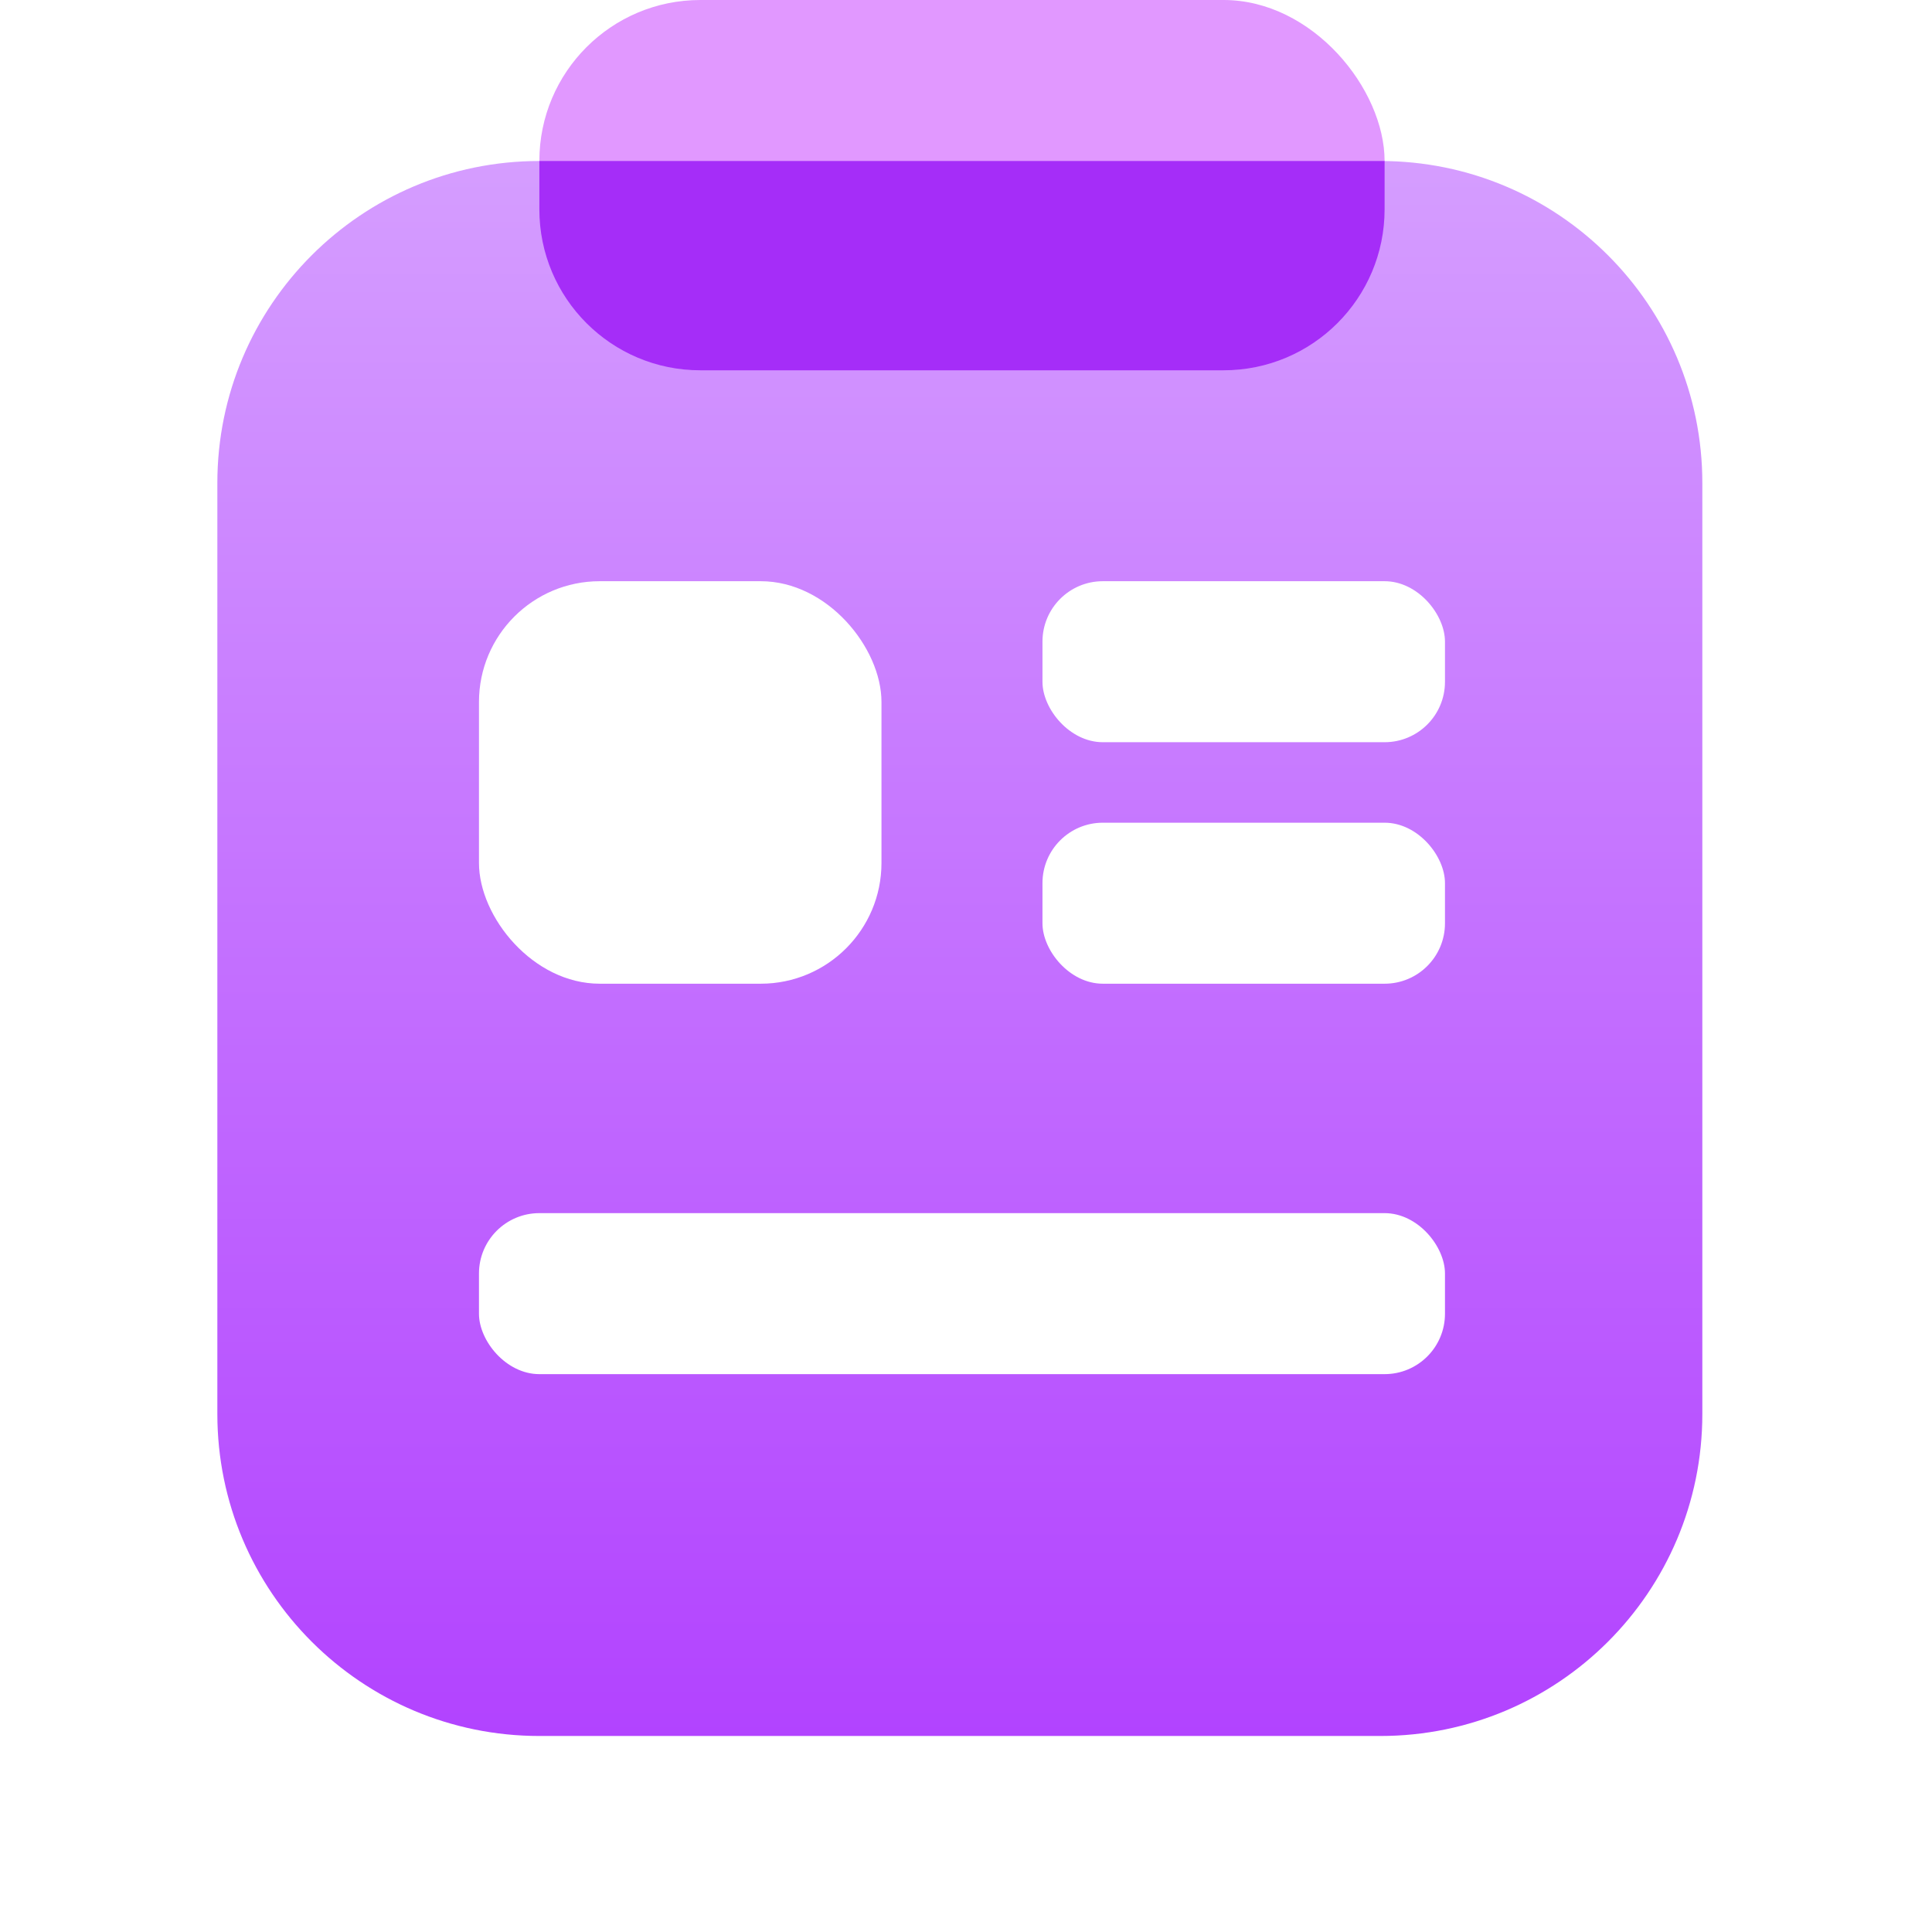<svg xmlns="http://www.w3.org/2000/svg" width="24" height="24" viewBox="0 0 24 24" fill="none">
  <g filter="url(#filter0_b_13_1213)">
    <path fill-rule="evenodd" clip-rule="evenodd" d="M2.7 6C2.7 3.791 4.491 2 6.7 2H17.147C19.356 2 21.147 3.791 21.147 6V17.565C21.147 19.774 19.356 21.565 17.147 21.565H6.7C4.491 21.565 2.7 19.774 2.7 17.565V6Z" fill="url(#paint0_linear_13_1213)"/>
  </g>
  <rect x="5.95" y="7.22" width="5" height="5" rx="1.5" fill="white"/>
  <rect x="12.95" y="7.22" width="5" height="2" rx="0.75" fill="white"/>
  <rect x="12.95" y="10.22" width="5" height="2" rx="0.75" fill="white"/>
  <rect x="5.95" y="15.07" width="12" height="2" rx="0.75" fill="white"/>
  <rect x="6.7" width="10.5" height="4.6" rx="2" fill="#E198FF"/>
  <path fill-rule="evenodd" clip-rule="evenodd" d="M17.2 2V2.6C17.2 3.705 16.305 4.6 15.2 4.6H8.7C7.595 4.6 6.7 3.705 6.7 2.6V2H17.147C17.165 2 17.182 2 17.2 2Z" fill="#A52DF8"/>
  <defs>
    <filter id="filter0_b_13_1213" x="-2.737" y="-3.437" width="29.32" height="30.438" filterUnits="userSpaceOnUse" color-interpolation-filters="sRGB">
      <feFlood flood-opacity="0" result="BackgroundImageFix"/>
      <feGaussianBlur in="BackgroundImageFix" stdDeviation="2.718"/>
      <feComposite in2="SourceAlpha" operator="in" result="effect1_backgroundBlur_13_1213"/>
      <feBlend mode="normal" in="SourceGraphic" in2="effect1_backgroundBlur_13_1213" result="shape"/>
    </filter>
    <linearGradient id="paint0_linear_13_1213" x1="2.7" y1="2" x2="2.7" y2="21.565" gradientUnits="userSpaceOnUse">
      <stop stop-color="#D59DFF"/>
      <stop offset="1" stop-color="#B243FF"/>
    </linearGradient>
  </defs>
</svg>